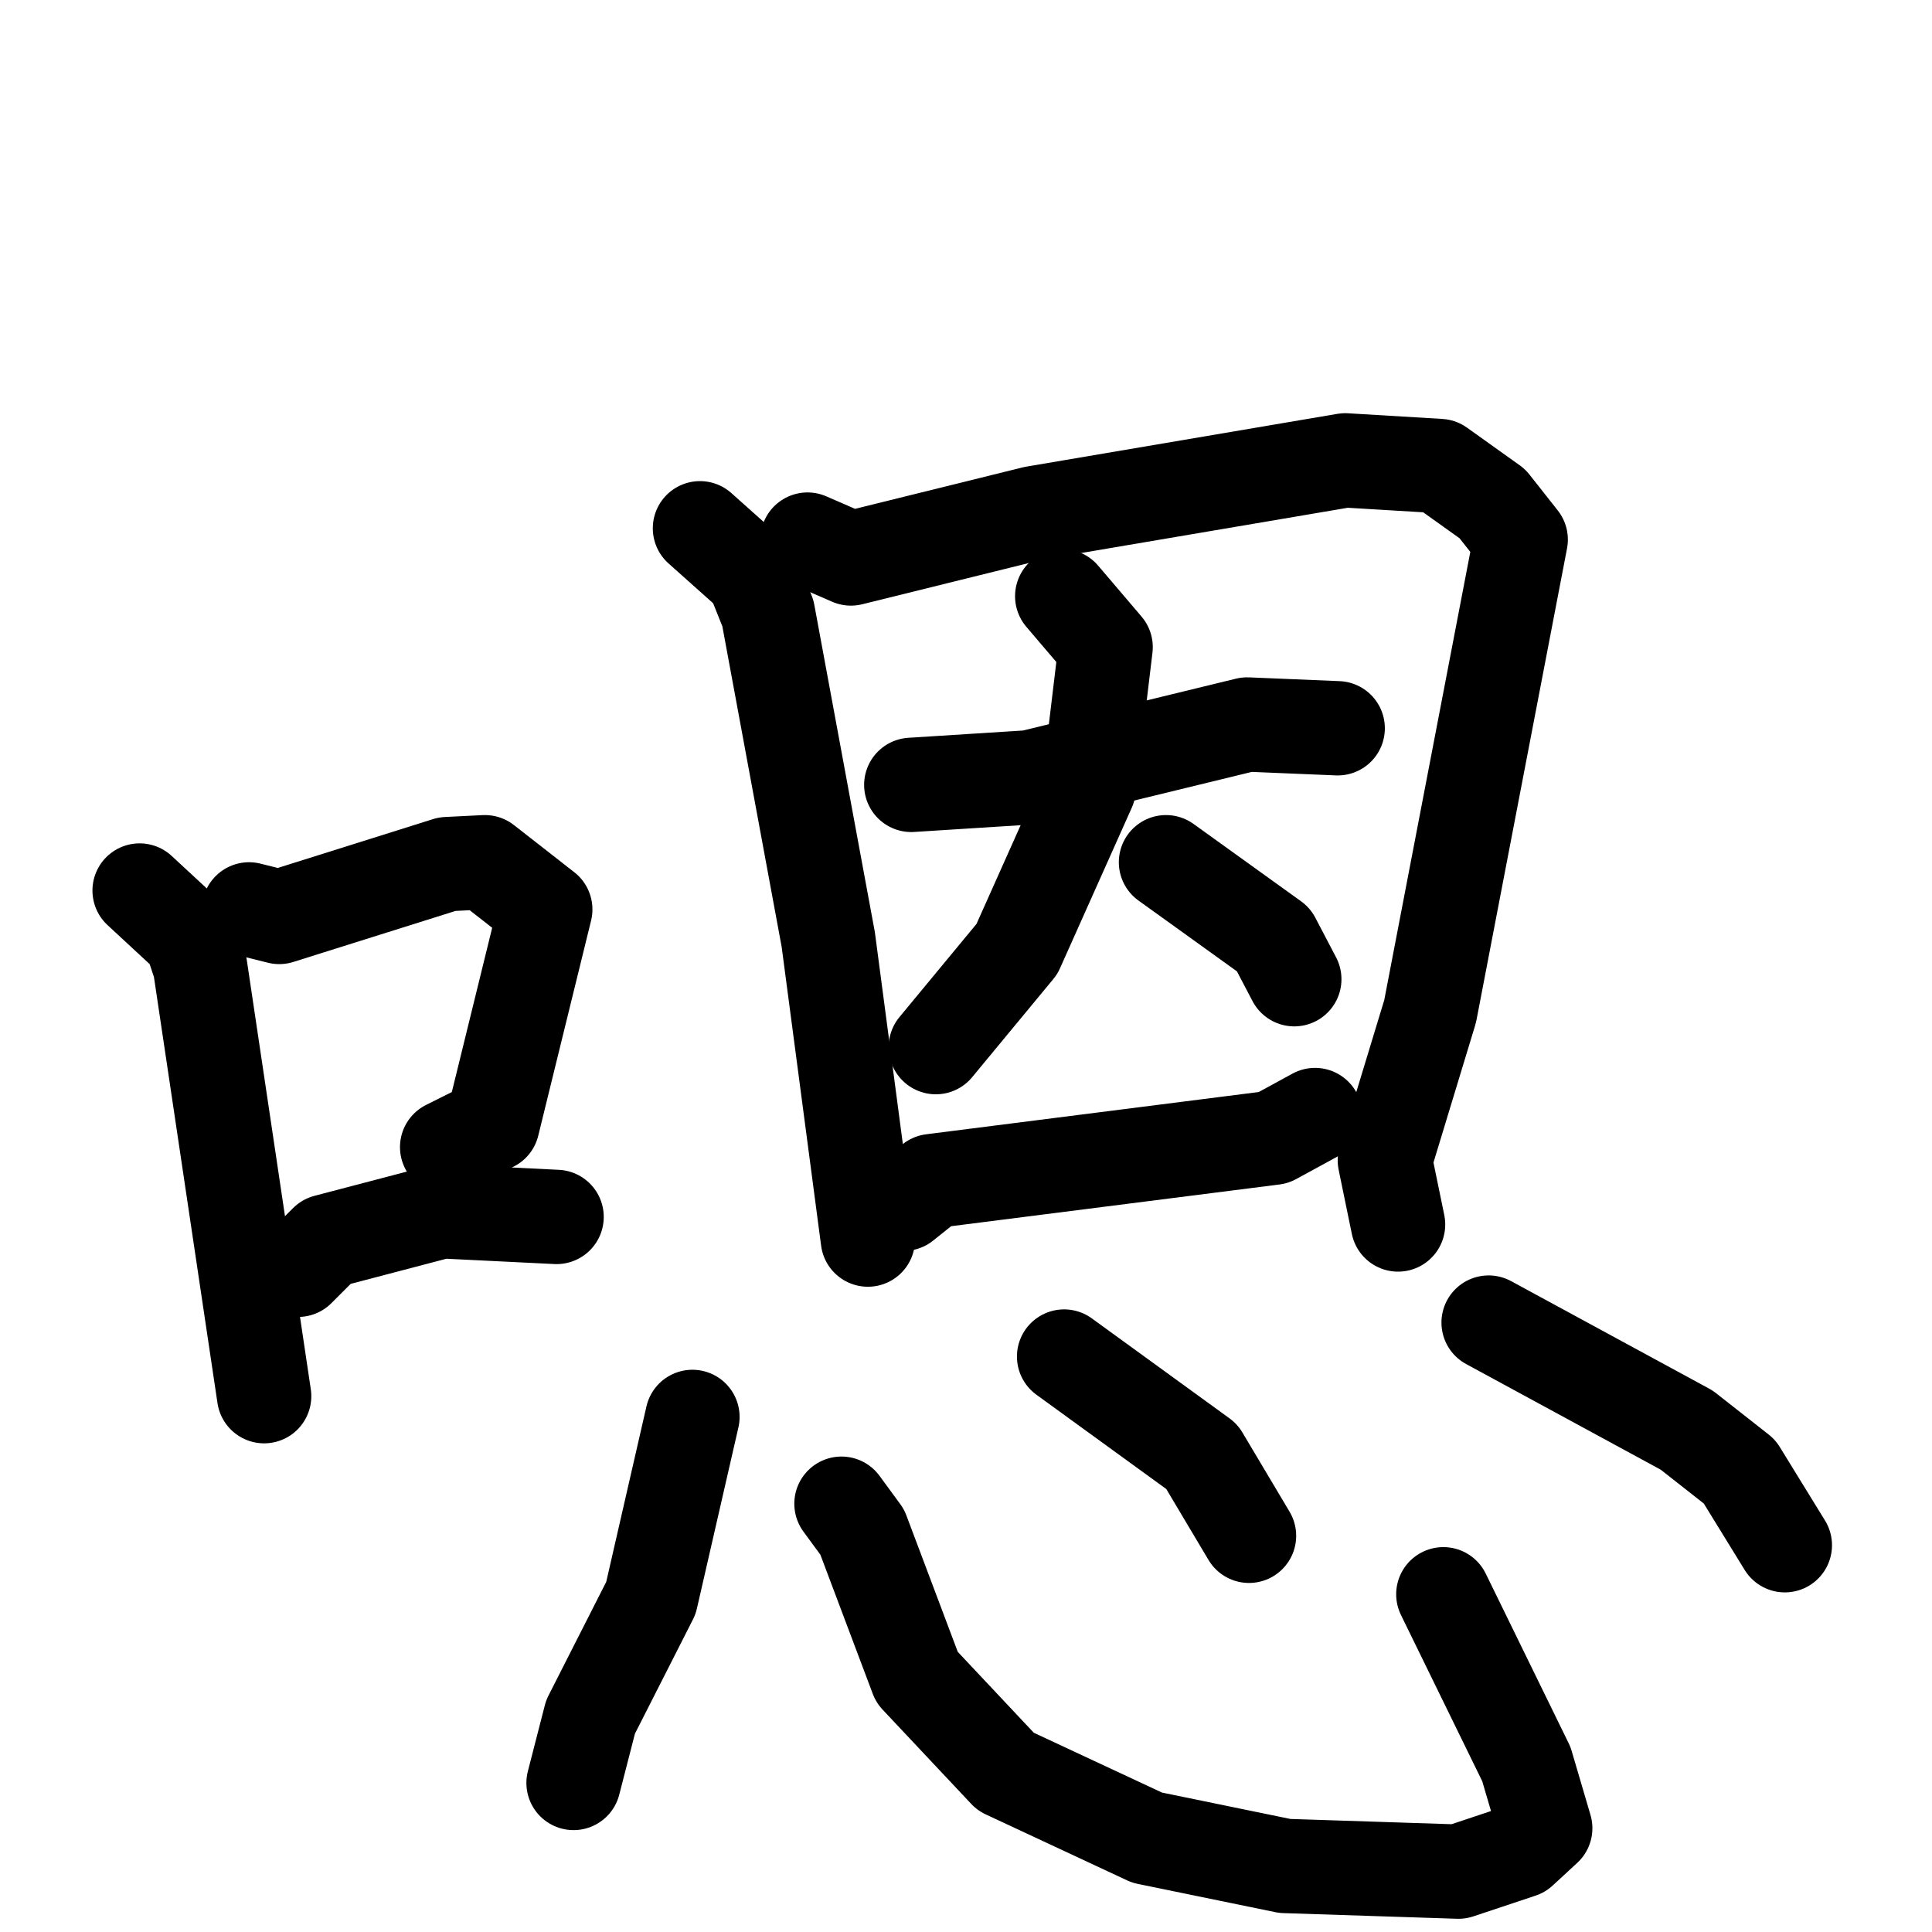 <svg xmlns="http://www.w3.org/2000/svg" viewBox="0 0 1024 1024">
  <g style="fill:none;stroke:#000000;stroke-width:50;stroke-linecap:round;stroke-linejoin:round;" transform="scale(1, 1) translate(0, 0)">
    <path d="M 74.0,472.0 L 101.0,497.0 L 106.0,512.0 L 140.0,740.0"/>
    <path d="M 132.0,482.0 L 148.0,486.0 L 237.0,458.0 L 257.0,457.0 L 289.0,482.0 L 261.0,596.0 L 237.0,608.0"/>
    <path d="M 158.0,673.0 L 173.0,658.0 L 234.0,642.0 L 295.0,645.0"/>
    <path d="M 371.0,280.0 L 399.0,305.0 L 407.0,325.0 L 439.0,498.0 L 460.0,657.0"/>
    <path d="M 428.0,286.0 L 451.0,296.0 L 548.0,272.0 L 713.0,244.0 L 763.0,247.0 L 791.0,267.0 L 806.0,286.0 L 758.0,536.0 L 734.0,615.0 L 741.0,649.0"/>
    <path d="M 483.0,416.0 L 546.0,412.0 L 661.0,384.0 L 709.0,386.0"/>
    <path d="M 563.0,316.0 L 586.0,343.0 L 577.0,418.0 L 539.0,503.0 L 496.0,555.0"/>
    <path d="M 618.0,457.0 L 675.0,498.0 L 686.0,519.0"/>
    <path d="M 479.0,638.0 L 494.0,626.0 L 675.0,603.0 L 697.0,591.0"/>
    <path d="M 367.0,751.0 L 345.0,847.0 L 313.0,910.0 L 304.0,945.0"/>
    <path d="M 446.0,797.0 L 457.0,812.0 L 486.0,889.0 L 533.0,939.0 L 608.0,974.0 L 681.0,989.0 L 773.0,992.0 L 806.0,981.0 L 819.0,969.0 L 809.0,935.0 L 765.0,845.0"/>
    <path d="M 564.0,719.0 L 637.0,772.0 L 662.0,814.0"/>
    <path d="M 789.0,701.0 L 894.0,758.0 L 922.0,780.0 L 946.0,819.0"/>
  </g>
</svg>
